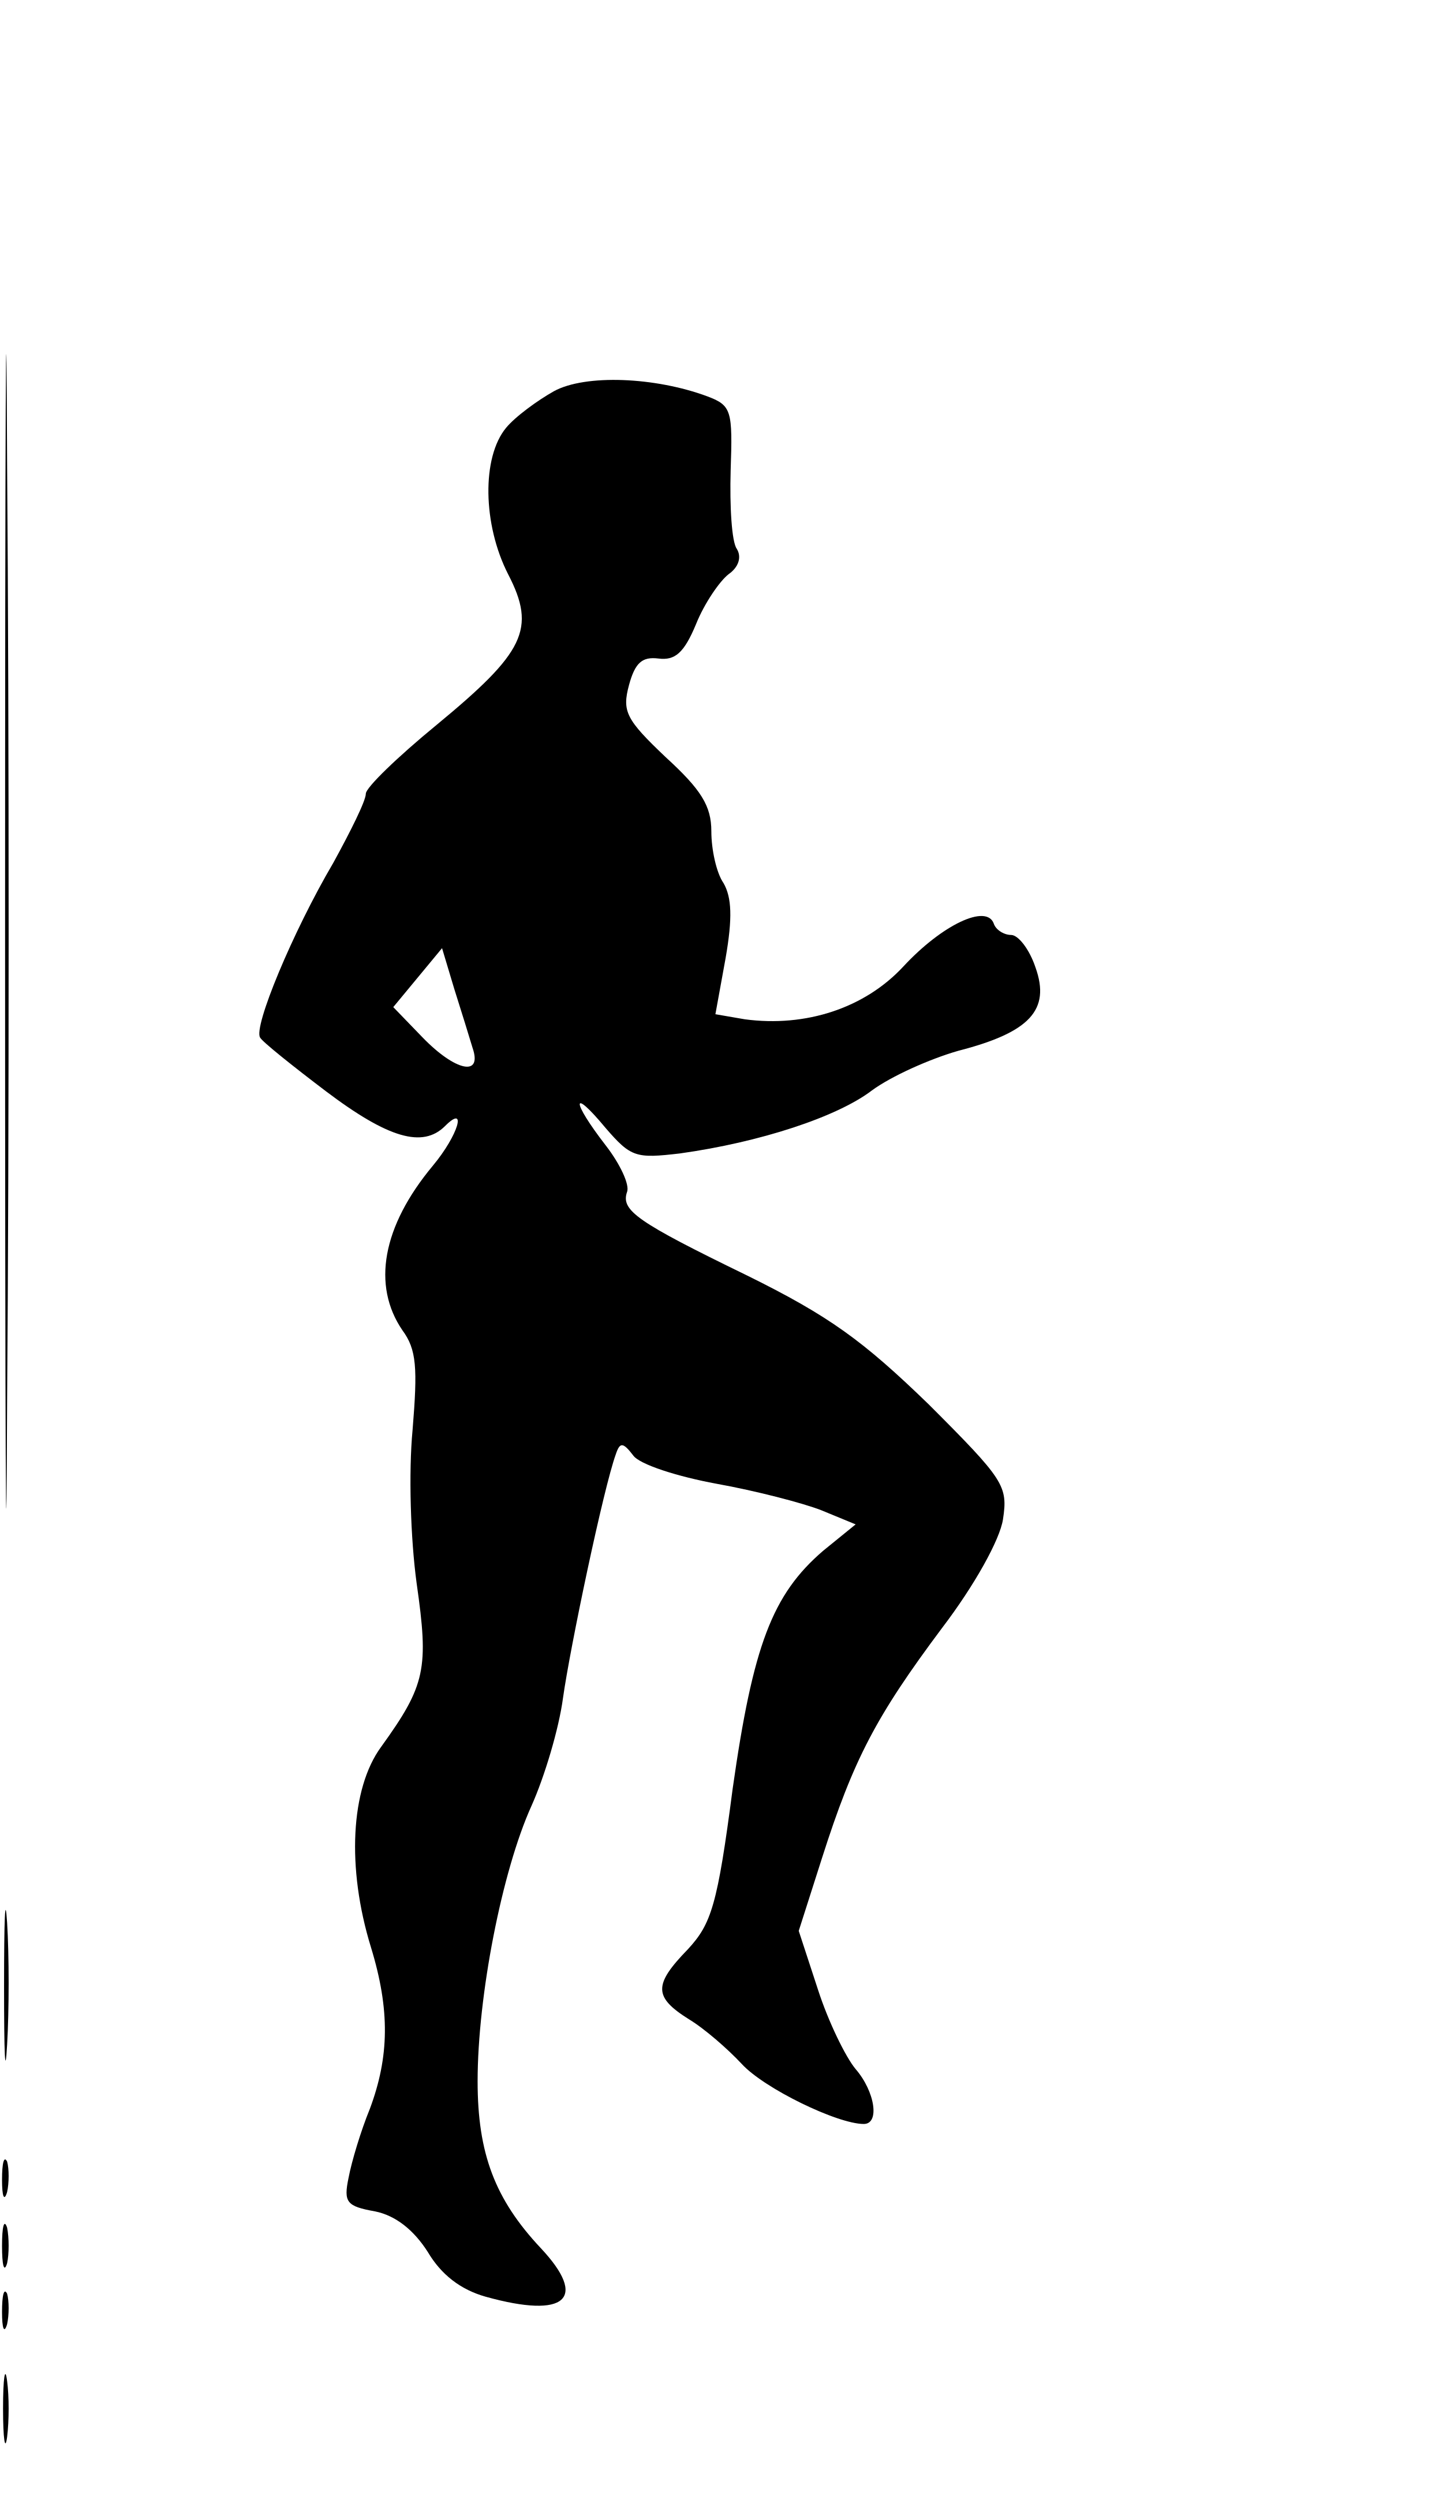 <?xml version="1.0" standalone="no"?>
<!DOCTYPE svg PUBLIC "-//W3C//DTD SVG 20010904//EN"
 "http://www.w3.org/TR/2001/REC-SVG-20010904/DTD/svg10.dtd">
<svg version="1.0" xmlns="http://www.w3.org/2000/svg"
 width="142pt" height="246pt" viewBox="0 0 142 246"
 preserveAspectRatio="xMidYMid meet">

<g transform="translate(0,246) scale(0.1,-0.1)"
fill="#000000" stroke="none">
<path d="M5 1545 c0 -506 1 -714 2 -463 2 251 2 665 0 920 -1 255 -2 49 -2
-457z"/>
<path d="M545 2075 c-16 -9 -38 -25 -47 -36 -24 -29 -23 -95 2 -144 28 -54 16
-77 -70 -148 -39 -32 -70 -62 -70 -68 0 -7 -15 -37 -32 -68 -40 -68 -79 -162
-72 -172 2 -4 32 -28 65 -53 61 -46 95 -56 117 -34 22 22 13 -9 -12 -39 -50
-60 -60 -118 -30 -162 14 -19 15 -37 10 -98 -4 -42 -2 -107 4 -151 12 -84 9
-100 -35 -161 -30 -41 -34 -119 -10 -197 19 -62 18 -108 -1 -159 -9 -22 -18
-52 -21 -68 -5 -24 -2 -28 26 -33 20 -4 38 -18 52 -40 13 -22 32 -37 57 -44
79 -22 101 -2 54 48 -45 48 -62 93 -62 164 0 84 24 207 53 271 13 29 27 76 31
106 7 50 40 207 52 240 4 12 7 12 17 -1 6 -9 44 -21 82 -28 39 -7 85 -19 103
-26 l34 -14 -32 -26 c-50 -43 -69 -93 -89 -234 -15 -115 -21 -133 -44 -158
-34 -35 -34 -47 1 -69 15 -9 38 -29 52 -44 22 -24 94 -59 120 -59 16 0 11 32
-8 54 -10 12 -27 47 -37 78 l-19 58 23 72 c31 97 53 139 118 226 32 42 57 87
60 107 5 33 1 39 -73 113 -65 63 -98 87 -179 127 -109 53 -124 64 -118 82 3 7
-7 28 -21 46 -34 44 -34 58 0 17 25 -29 30 -30 73 -25 79 11 155 36 189 62 19
14 57 31 85 39 70 18 91 40 76 82 -6 18 -17 32 -24 32 -7 0 -15 5 -17 11 -7
20 -51 -1 -89 -42 -38 -41 -96 -60 -156 -52 l-29 5 10 55 c7 40 6 60 -2 74 -7
10 -12 33 -12 51 0 25 -10 41 -45 73 -39 37 -43 45 -36 71 6 22 13 28 29 26
16 -2 25 5 37 34 8 20 23 42 32 49 10 7 13 17 8 25 -5 7 -7 42 -6 77 2 59 1
64 -23 73 -51 19 -120 22 -151 5z m-80 -646 c10 -29 -17 -23 -49 10 l-29 30
24 29 24 29 12 -40 c7 -22 15 -48 18 -58z"/>
<path d="M4 505 c0 -66 1 -92 3 -57 2 34 2 88 0 120 -2 31 -3 3 -3 -63z"/>
<path d="M2 315 c0 -16 2 -22 5 -12 2 9 2 23 0 30 -3 6 -5 -1 -5 -18z"/>
<path d="M2 250 c0 -19 2 -27 5 -17 2 9 2 25 0 35 -3 9 -5 1 -5 -18z"/>
<path d="M2 185 c0 -16 2 -22 5 -12 2 9 2 23 0 30 -3 6 -5 -1 -5 -18z"/>
<path d="M3 90 c0 -30 2 -43 4 -28 2 16 2 40 0 55 -2 16 -4 3 -4 -27z"/>
</g>
</svg>

